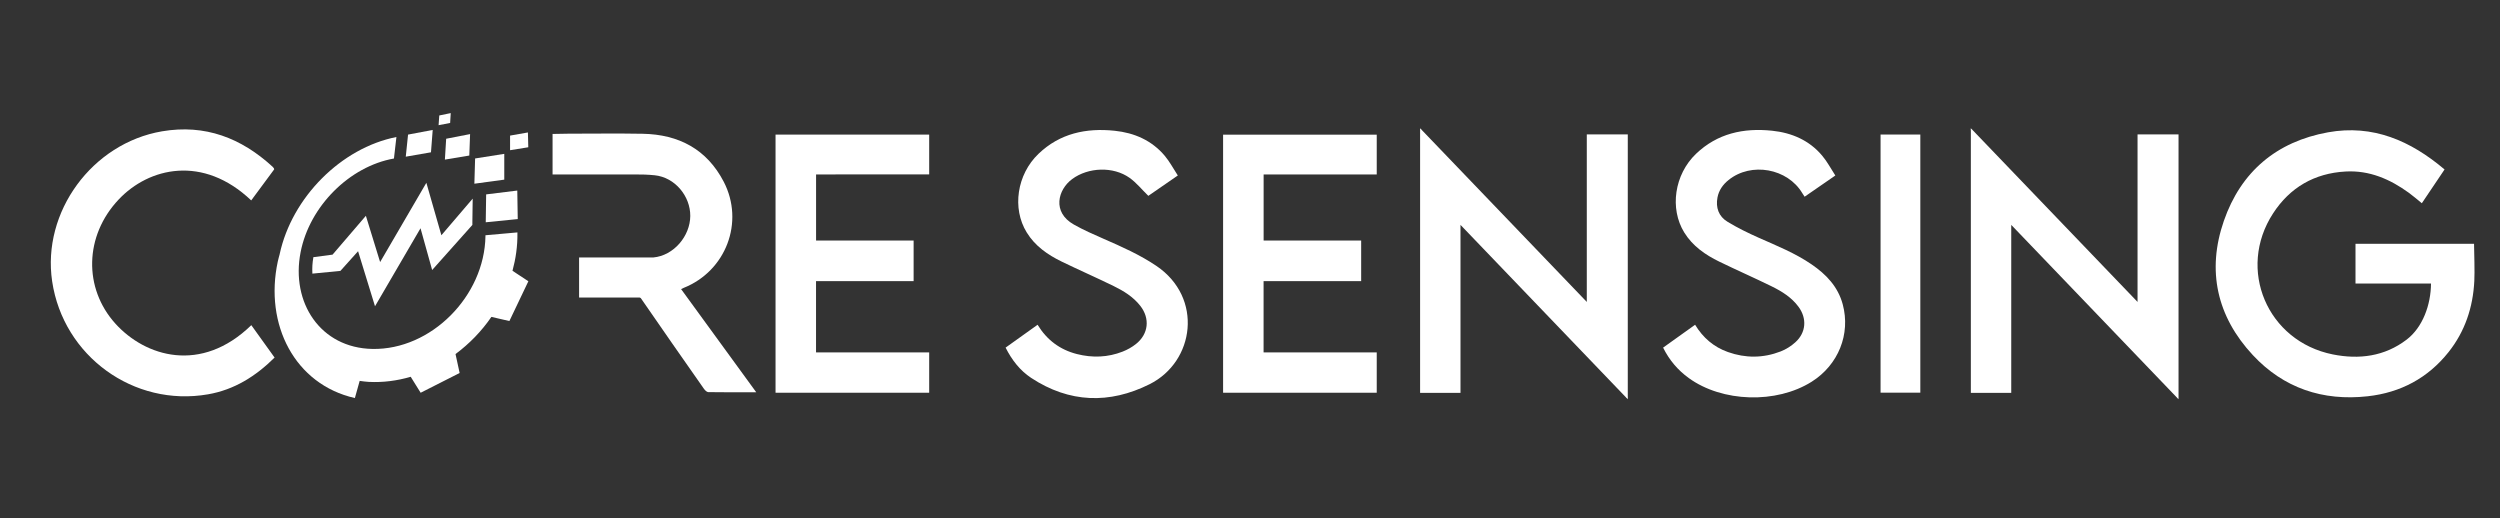 <?xml version="1.0" encoding="UTF-8" standalone="no"?>
<svg
   id="svg2"
   height="320"
   width="1543.4"
   version="1.1"
   viewBox="0 0 1543.427 320"
   sodipodi:docname="logo_title_white.svg"
   inkscape:version="1.2.2 (b0a8486541, 2022-12-01)"
   xmlns:inkscape="http://www.inkscape.org/namespaces/inkscape"
   xmlns:sodipodi="http://sodipodi.sourceforge.net/DTD/sodipodi-0.dtd"
   xmlns="http://www.w3.org/2000/svg"
   xmlns:svg="http://www.w3.org/2000/svg">
  <rect x="0" y="0" width="1543.427" height="320" fill="#333333" stroke="none"/>
  <defs
     id="defs33" />
  <sodipodi:namedview
     id="namedview31"
     pagecolor="#ffffff"
     bordercolor="#000000"
     borderopacity="0.25"
     inkscape:showpageshadow="2"
     inkscape:pageopacity="0.0"
     inkscape:pagecheckerboard="true"
     inkscape:deskcolor="#d1d1d1"
     showgrid="false"
     inkscape:zoom="0.38112748"
     inkscape:cx="844.86168"
     inkscape:cy="99.704173"
     inkscape:window-width="956"
     inkscape:window-height="531"
     inkscape:window-x="1922"
     inkscape:window-y="1073"
     inkscape:window-maximized="1"
     inkscape:current-layer="svg2" />
  <g
     id="g286"
     transform="matrix(2.818,0,0,2.818,31.356,69.48)">
	<path
   class="st34"
   d="m 524.43,12.47 c -1.71,2.54 -3.31,4.92 -4.98,7.4 -0.97,-0.79 -1.87,-1.58 -2.83,-2.28 -4.14,-3 -8.65,-4.97 -13.89,-4.67 -6.82,0.38 -12.18,3.5 -15.86,9.16 -7.98,12.24 -1.3,28.03 13.08,30.91 5.76,1.15 11.33,0.45 16.17,-3.24 3.55,-2.71 5.31,-7.66 5.34,-12.29 -5.84,0 -10.69,0 -16.54,0 0,-2.76 0,-5.99 0,-8.71 8.86,0 16.82,0 25.97,0 0.03,2.06 0.17,6.07 0.06,8.15 -0.29,5.76 -2.03,11.04 -5.65,15.59 -4.53,5.69 -10.51,8.87 -17.72,9.67 -9.84,1.09 -18.42,-1.79 -25.16,-9.03 -7.87,-8.45 -10.12,-18.5 -6.34,-29.4 3.73,-10.76 11.53,-17.36 22.82,-19.4 9.83,-1.77 18.08,1.83 25.53,8.14 z"
   id="path234"
   style="fill:#ffffff" />

	<path
   class="st34"
   d="m 256.83,4.84 c 11.27,0 22.42,0 33.66,0 0,2.9 0,5.74 0,8.72 -8.25,0 -16.48,0 -24.78,0 0,4.87 0,9.61 0,14.48 7.09,0 14.19,0 21.37,0 0,3.01 0,5.89 0,8.9 -7.13,0 -14.22,0 -21.38,0 0,5.25 0,10.37 0,15.61 8.24,0 16.48,0 24.79,0 0,3 0,5.88 0,8.83 -11.2,0 -22.39,0 -33.66,0 0,-18.81 0,-37.64 0,-56.54 z"
   id="path236"
   style="fill:#ffffff" />

	<path
   class="st34"
   d="m 209.18,51.5 c 2.36,-1.69 4.66,-3.33 7.01,-5.01 2.03,3.33 4.89,5.47 8.62,6.42 3.39,0.86 6.76,0.74 10.02,-0.54 1.04,-0.41 2.06,-0.98 2.93,-1.68 2.74,-2.19 3.09,-5.57 0.94,-8.33 -1.55,-1.99 -3.66,-3.28 -5.87,-4.36 -3.76,-1.84 -7.61,-3.52 -11.37,-5.35 -3.06,-1.49 -5.83,-3.41 -7.65,-6.38 -3.26,-5.28 -2.15,-12.71 2.58,-17.23 4.69,-4.49 10.44,-5.7 16.68,-5.05 4.31,0.45 8.13,2.1 10.98,5.49 1.08,1.28 1.87,2.8 2.86,4.31 -2.36,1.63 -4.52,3.12 -6.46,4.46 -1.42,-1.38 -2.61,-2.88 -4.1,-3.94 -3.61,-2.56 -9.07,-2.33 -12.58,0.26 -3.15,2.32 -4.44,7.25 0.35,9.96 2.09,1.19 4.32,2.16 6.53,3.13 3.98,1.74 7.94,3.49 11.57,5.94 10.29,6.96 8.4,20.97 -1.5,25.92 -8.79,4.39 -17.58,4.11 -25.93,-1.38 -2.44,-1.62 -4.22,-3.88 -5.61,-6.64 z"
   id="path238"
   style="fill:#ffffff" />

	<path
   class="st34"
   d="m 353.23,51.5 c 2.35,-1.68 4.64,-3.32 7.01,-5.01 1.72,2.85 4.09,4.88 7.2,5.98 3.85,1.37 7.73,1.34 11.53,-0.13 1.17,-0.45 2.31,-1.17 3.24,-2.02 2.35,-2.12 2.57,-5.21 0.69,-7.76 -1.52,-2.07 -3.66,-3.39 -5.9,-4.49 -3.79,-1.86 -7.67,-3.56 -11.47,-5.41 -3.06,-1.49 -5.83,-3.41 -7.66,-6.37 -3.26,-5.27 -2.16,-12.71 2.56,-17.24 4.69,-4.49 10.43,-5.72 16.68,-5.07 4.31,0.45 8.14,2.09 10.98,5.48 1.1,1.3 1.9,2.85 2.87,4.33 -2.38,1.64 -4.52,3.12 -6.73,4.65 -0.19,-0.29 -0.35,-0.52 -0.5,-0.77 -3.24,-5.45 -11.2,-6.88 -16.15,-2.9 -1.25,1 -2.14,2.26 -2.44,3.84 -0.42,2.22 0.27,4.15 2.19,5.31 2.18,1.33 4.5,2.46 6.83,3.5 3.97,1.76 8.01,3.38 11.61,5.85 3.2,2.19 5.77,4.88 6.81,8.74 1.76,6.53 -0.96,13.28 -6.8,16.96 -7.75,4.88 -19.6,4.52 -26.95,-0.82 -2.38,-1.73 -4.24,-3.91 -5.6,-6.65 z"
   id="path240"
   style="fill:#ffffff" />

	<path
   class="st34"
   d="m 400.87,4.81 c 2.94,0 5.78,0 8.71,0 0,18.84 0,37.66 0,56.56 -2.85,0 -5.74,0 -8.71,0 0,-18.81 0,-37.63 0,-56.56 z"
   id="path242"
   style="fill:#ffffff" />

	<g
   id="g268">
		<path
   class="st34"
   d="m 192.44,13.55 c 0,-2.97 0,-5.82 0,-8.72 -11.24,0 -22.4,0 -33.66,0 0,18.9 0,37.73 0,56.55 11.27,0 22.46,0 33.66,0 0,-2.95 0,-5.83 0,-8.83 -8.32,0 -16.55,0 -24.79,0 0,-5.24 0,-10.36 0,-15.61 7.16,0 14.25,0 21.38,0 0,-3.01 0,-5.89 0,-8.9 -7.18,0 -14.27,0 -21.37,0 0,-4.87 0,-9.61 0,-14.48 8.3,-0.01 16.53,-0.01 24.78,-0.01 z"
   id="path244"
   style="fill:#ffffff" />

		<path
   class="st34"
   d="M 14.14,46.23 C 7.15,38.48 7.35,27 14.88,19.04 c 6.61,-7 18.45,-9.84 29.03,0.21 1.73,-2.34 3.41,-4.61 5.03,-6.8 C 48.9,12.28 48.9,12.23 48.88,12.21 48.79,12.09 48.7,11.97 48.59,11.87 41.72,5.57 33.81,2.51 24.38,4.11 9.06,6.72 -1.97,21.78 0.3,36.99 c 2.44,16.37 17.88,27.58 34.16,24.74 5.75,-1 10.44,-3.96 14.57,-8.05 -1.72,-2.39 -3.4,-4.73 -5.1,-7.1 -10.99,10.7 -23.25,6.91 -29.79,-0.35 z"
   id="path246"
   style="fill:#ffffff" />

		<path
   class="st34"
   d="M 138.68,38.4 C 147.92,34.7 152,24.01 147.44,15.18 143.74,8.04 137.58,4.8 129.7,4.65 124.29,4.55 118.87,4.63 113.46,4.63 c -0.33,0 -3.21,0.04 -3.53,0.06 0,2.96 0,5.92 0,8.87 h 17.93 v 0 c 1.49,-0.01 2.97,0.03 4.44,0.18 4.47,0.46 7.83,4.6 7.8,8.92 -0.03,4.41 -3.62,8.68 -8.1,9.09 h -16.26 v 8.77 h 13.25 c 0.15,0.05 0.24,0.1 0.28,0.15 4.56,6.63 9.18,13.22 13.79,19.81 0.23,0.33 0.64,0.76 0.97,0.77 3.43,0.06 6.86,0.03 10.52,0.03 -5.56,-7.64 -11,-15.1 -16.46,-22.6 0.26,-0.12 0.42,-0.22 0.59,-0.28 z"
   id="path248"
   style="fill:#ffffff" />

		<path
   class="st34"
   d="m 102.23,26.43 v -0.17 l -6.98,0.62 h -0.02 v 0.16 C 95.03,40.27 83.28,52.02 70.48,51.79 59.06,51.59 52.56,41.61 54.73,30.59 56.68,20.54 65.43,11.8 75.18,10.07 l 0.54,-4.71 c -12.08,2.38 -22.9,13.23 -25.57,25.63 0,0.02 -0.01,0.04 -0.01,0.06 -0.14,0.53 -0.29,1.02 -0.41,1.59 -2.97,13.8 3.71,26.92 16.89,29.91 l 1.05,-3.76 c 0.65,0.09 1.3,0.18 1.98,0.22 3.14,0.16 6.24,-0.25 9.2,-1.12 l 2.18,3.5 8.54,-4.33 -0.9,-4.15 c 3.03,-2.25 5.71,-5 7.86,-8.14 l 3.94,0.91 4.16,-8.72 -3.48,-2.29 c 0.72,-2.66 1.12,-5.42 1.08,-8.24 z"
   id="path250"
   style="fill:#ffffff" />

		<polygon
   class="st34"
   points="83.29,8.71 83.29,8.74 83.67,3.81 78.27,4.83 77.77,9.67 "
   id="polygon252"
   style="fill:#ffffff" />

		<polygon
   class="st34"
   points="86.62,5.74 86.34,10.31 91.69,9.42 91.69,9.37 91.86,4.72 "
   id="polygon254"
   style="fill:#ffffff" />

		<polygon
   class="st34"
   points="95.38,17.93 95.29,24.04 102.3,23.34 102.3,23.3 102.2,17.09 "
   id="polygon256"
   style="fill:#ffffff" />

		<polygon
   class="st34"
   points="85.11,0.64 84.96,2.77 87.49,2.28 87.62,0.12 "
   id="polygon258"
   style="fill:#ffffff" />

		<polygon
   class="st34"
   points="104.59,7.61 104.61,7.61 104.53,4.36 100.62,5.05 100.62,8.25 "
   id="polygon260"
   style="fill:#ffffff" />

		<polygon
   class="st34"
   points="99.36,14.7 99.35,14.7 99.35,14.71 "
   id="polygon262"
   style="fill:#ffffff" />

		<polygon
   class="st34"
   points="92.96,10.06 92.8,15.59 99.35,14.7 99.35,9.05 "
   id="polygon264"
   style="fill:#ffffff" />

		<path
   class="st34"
   d="m 82.28,15.39 -10.13,17.37 -3.12,-10.14 -7.3,8.51 -4.2,0.55 C 57.3,33.02 57.25,34 57.31,35.29 l 6.14,-0.6 3.87,-4.31 3.71,12.06 9.97,-17.09 2.55,9.15 8.75,-9.81 0.06,-0.07 v -0.68 l 0.07,-5.08 -6.86,8.02 z"
   id="path266"
   style="fill:#ffffff" />

	</g>

	<g
   id="g276">
		<path
   class="st34"
   d="m 300.25,3.71 c 12.01,12.52 24.03,25.04 36.26,37.78 0,-12.38 0,-24.5 0,-36.71 3.09,0 6.02,0 8.98,0 0,19.21 0,38.38 0,57.54 -0.09,0.07 -0.19,0.14 -0.28,0.2 -12.06,-12.56 -24.11,-25.13 -36.37,-37.91 0,12.44 0,24.58 0,36.8 -3,0 -5.89,0 -8.85,0 0,-19.18 0,-38.34 0,-57.5 0.08,-0.06 0.17,-0.13 0.26,-0.2 z"
   id="path270"
   style="fill:#ffffff" />

		<polygon
   class="st34"
   points="345.49,62.81 345.49,62.32 345.16,62.27 345.21,62.53 "
   id="polygon272"
   style="fill:#ffffff" />

		<polygon
   class="st34"
   points="300.26,3.77 300.25,3.71 299.98,3.44 299.98,3.91 300.17,3.94 "
   id="polygon274"
   style="fill:#ffffff" />

	</g>

	<g
   id="g284">
		<path
   class="st34"
   d="m 420.91,3.71 c 12.01,12.52 24.03,25.04 36.26,37.78 0,-12.38 0,-24.5 0,-36.71 3.09,0 6.02,0 8.98,0 0,19.21 0,38.38 0,57.54 -0.09,0.07 -0.19,0.14 -0.28,0.2 -12.06,-12.56 -24.11,-25.13 -36.37,-37.91 0,12.44 0,24.58 0,36.8 -3,0 -5.89,0 -8.85,0 0,-19.18 0,-38.34 0,-57.5 0.07,-0.06 0.16,-0.13 0.26,-0.2 z"
   id="path278"
   style="fill:#ffffff" />

		<polygon
   class="st34"
   points="466.14,62.81 466.14,62.32 465.81,62.27 465.86,62.53 "
   id="polygon280"
   style="fill:#ffffff" />

		<polygon
   class="st34"
   points="420.92,3.77 420.91,3.71 420.63,3.44 420.63,3.91 420.82,3.94 "
   id="polygon282"
   style="fill:#ffffff" />

	</g>

</g>
</svg>
